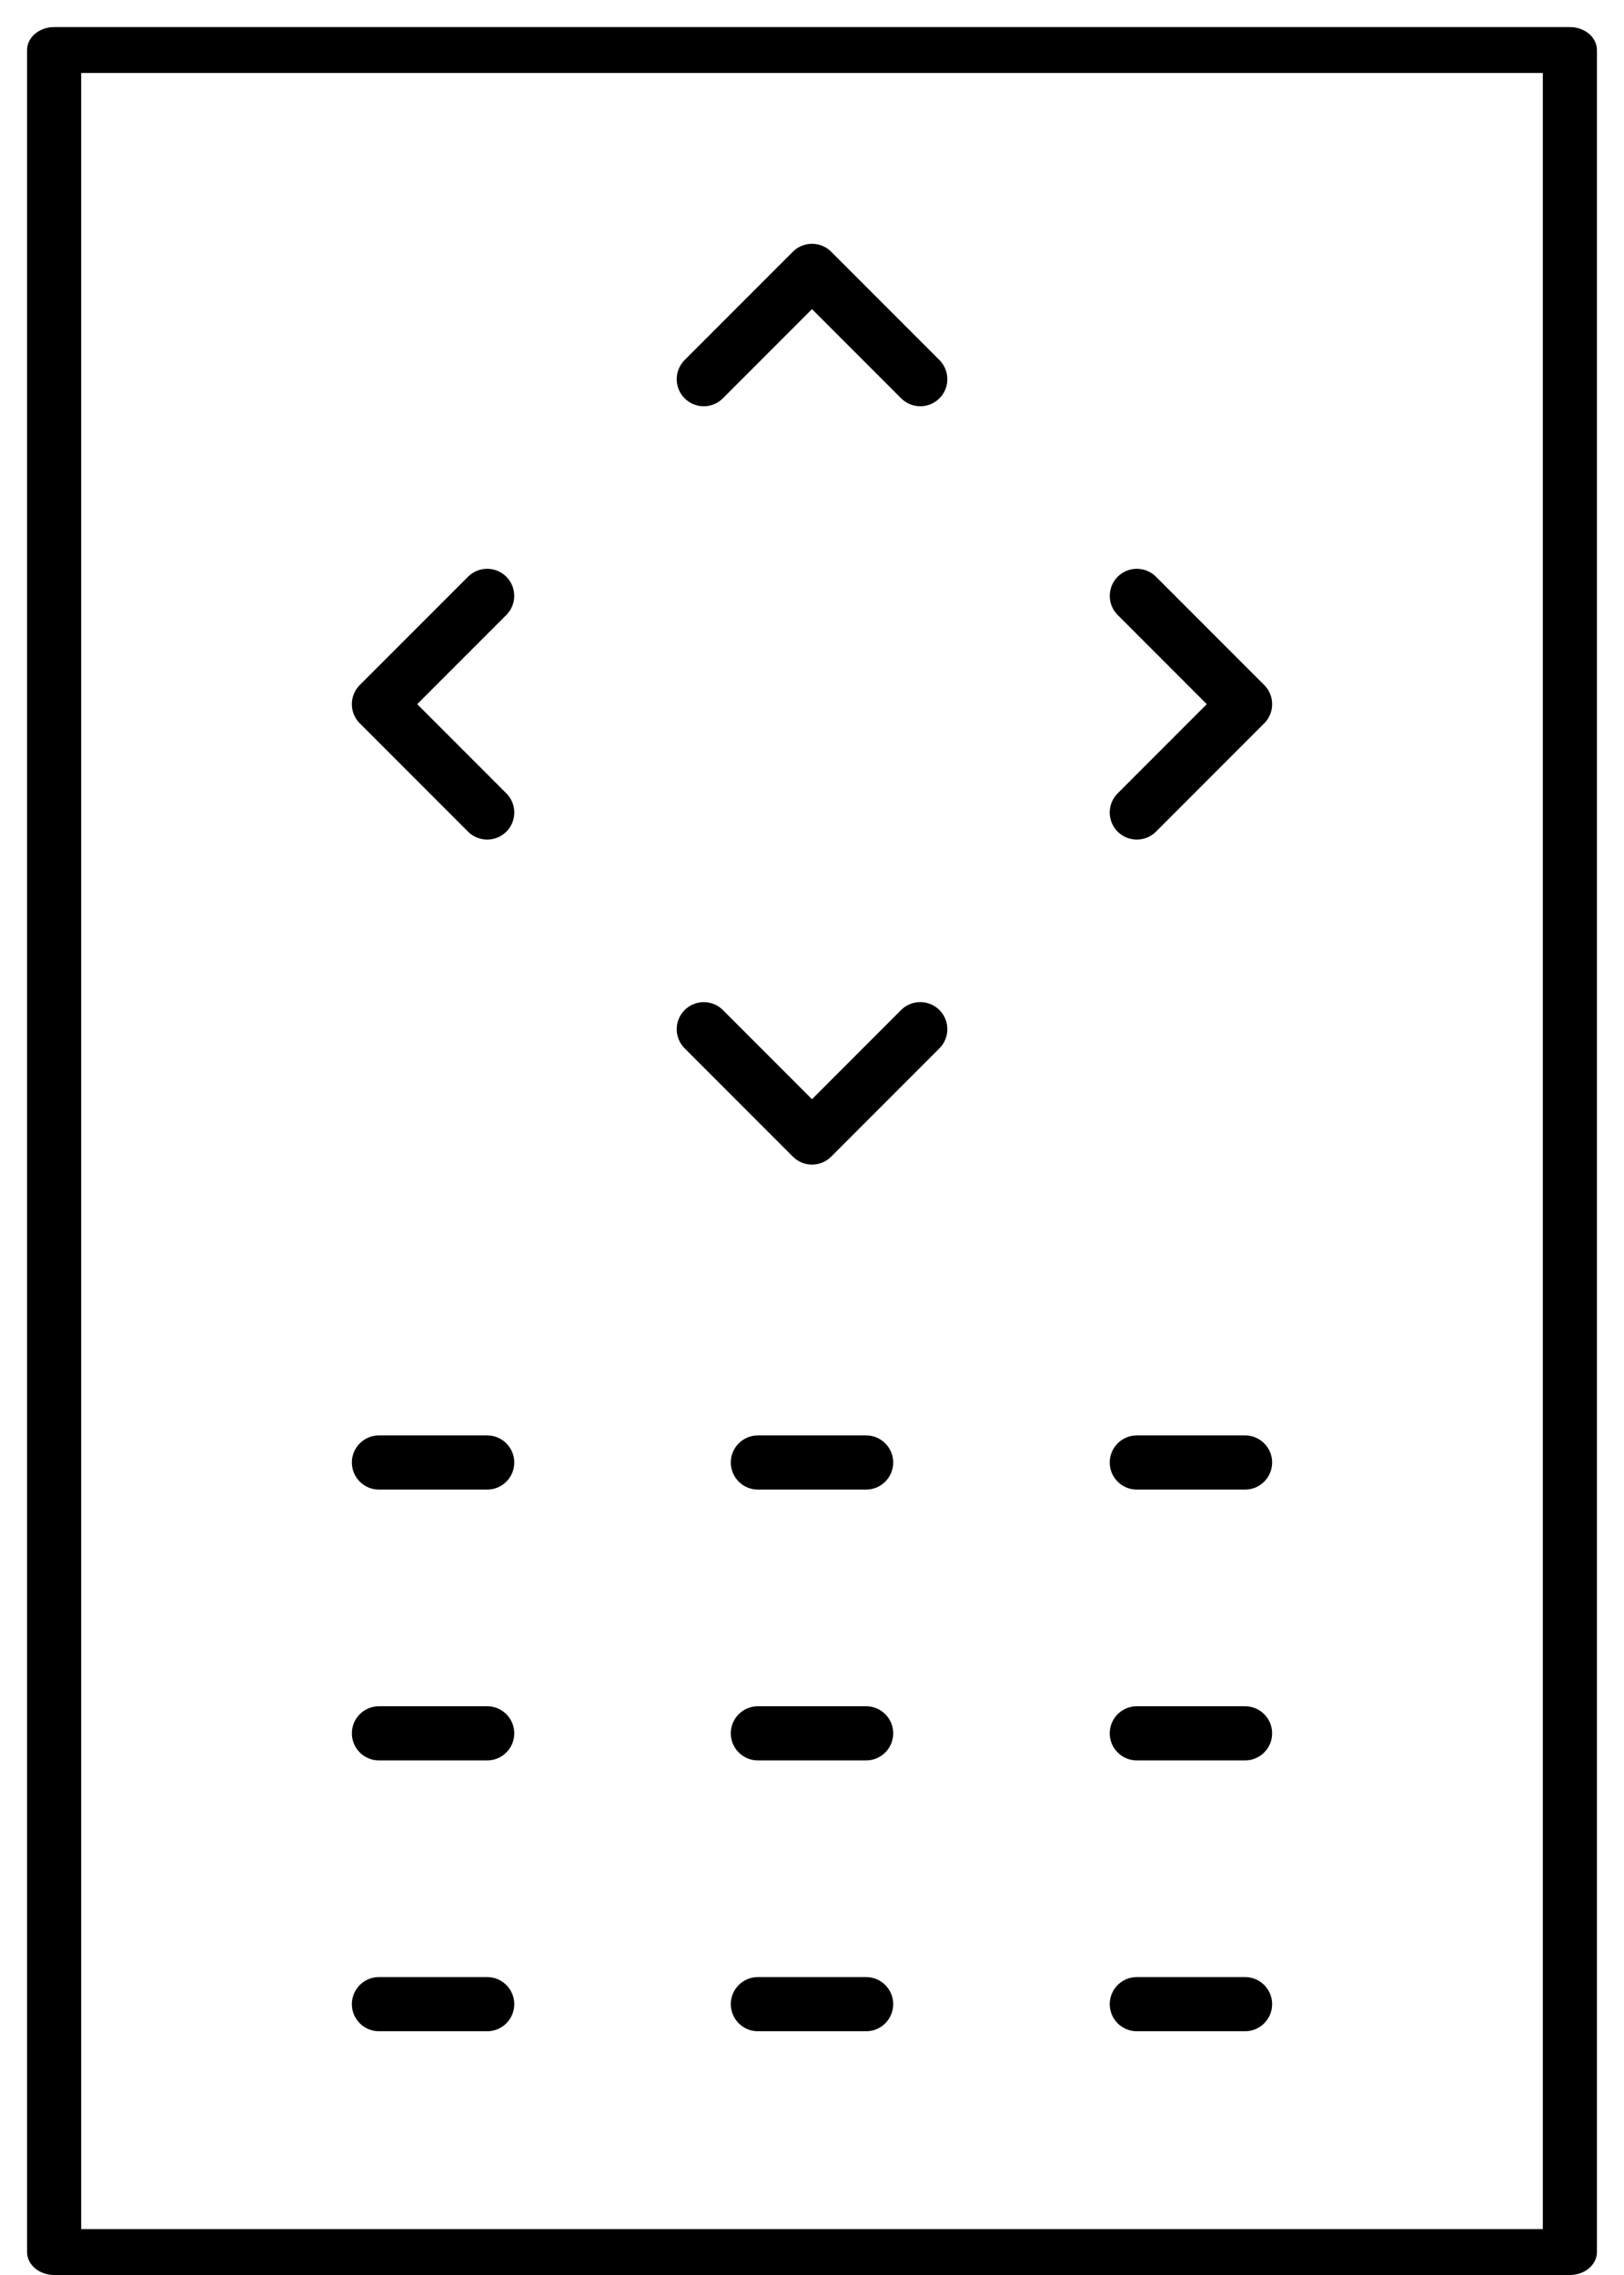 <svg width="30px" height="42px" viewBox="0 0 30 42" version="1.1" 
    xmlns="http://www.w3.org/2000/svg" 
    xmlns:xlink="http://www.w3.org/1999/xlink">
    <!-- Generator: Sketch 49.3 (51167) - http://www.bohemiancoding.com/sketch -->
    <desc>Created with Sketch.</desc>
    <defs></defs>
    <g id="Browser" stroke="none" stroke-width="1" fill="none" fill-rule="evenodd">
        <g id="page-simple" transform="translate(-237, -683)" fill="#000000">
            <g id="keyboard-list" transform="translate(66, 671)">
                <g id="control" transform="translate(130, 0)">
                    <g id="key-control" transform="translate(41, 12)">
                        <g id="keyboard-simple">
                            <path d="M29,0.5 L1,0.5 C0.724,0.5 0.5,0.69 0.5,0.923 L0.5,41.577 C0.5,41.81 0.724,42 1,42 L29,42 C29.276,42 29.5,41.81 29.5,41.577 L29.5,0.923 C29.5,0.69 29.276,0.5 29,0.5 Z M28.5,41.153 L1.5,41.153 L1.5,1.347 L28.5,1.347 L28.5,41.153 Z" id="Shape" fill-rule="nonzero"></path>
                            <path d="M7,37.5 L9,37.5 C9.276,37.5 9.5,37.276 9.5,37 C9.5,36.724 9.276,36.5 9,36.5 L7,36.5 C6.724,36.5 6.5,36.724 6.5,37 C6.5,37.276 6.724,37.5 7,37.5 Z" id="Shape" fill-rule="nonzero"></path>
                            <path d="M21,37.5 L23,37.5 C23.276,37.5 23.5,37.276 23.5,37 C23.5,36.724 23.276,36.5 23,36.5 L21,36.5 C20.724,36.5 20.5,36.724 20.5,37 C20.5,37.276 20.724,37.5 21,37.5 Z" id="Shape" fill-rule="nonzero"></path>
                            <path d="M16,36.5 L14,36.5 C13.724,36.5 13.5,36.724 13.5,37 C13.5,37.276 13.724,37.5 14,37.5 L16,37.5 C16.276,37.5 16.5,37.276 16.5,37 C16.5,36.724 16.276,36.5 16,36.5 Z" id="Shape" fill-rule="nonzero"></path>
                            <path d="M7,32.5 L9,32.5 C9.276,32.5 9.5,32.276 9.5,32 C9.5,31.724 9.276,31.5 9,31.5 L7,31.5 C6.724,31.5 6.5,31.724 6.5,32 C6.5,32.276 6.724,32.5 7,32.5 Z" id="Shape" fill-rule="nonzero"></path>
                            <path d="M21,32.5 L23,32.5 C23.276,32.5 23.5,32.276 23.5,32 C23.5,31.724 23.276,31.5 23,31.5 L21,31.5 C20.724,31.5 20.5,31.724 20.5,32 C20.5,32.276 20.724,32.5 21,32.5 Z" id="Shape" fill-rule="nonzero"></path>
                            <path d="M14,32.5 L16,32.5 C16.276,32.5 16.5,32.276 16.5,32 C16.5,31.724 16.276,31.5 16,31.5 L14,31.5 C13.724,31.5 13.5,31.724 13.5,32 C13.5,32.276 13.724,32.5 14,32.5 Z" id="Shape" fill-rule="nonzero"></path>
                            <path d="M7,27.5 L9,27.5 C9.276,27.5 9.5,27.276 9.5,27 C9.5,26.724 9.276,26.5 9,26.5 L7,26.5 C6.724,26.5 6.5,26.724 6.5,27 C6.5,27.276 6.724,27.5 7,27.5 Z" id="Shape" fill-rule="nonzero"></path>
                            <path d="M21,27.5 L23,27.5 C23.276,27.5 23.5,27.276 23.5,27 C23.5,26.724 23.276,26.5 23,26.5 L21,26.5 C20.724,26.5 20.5,26.724 20.5,27 C20.5,27.276 20.724,27.5 21,27.5 Z" id="Shape" fill-rule="nonzero"></path>
                            <path d="M14,27.5 L16,27.5 C16.276,27.5 16.5,27.276 16.5,27 C16.5,26.724 16.276,26.5 16,26.5 L14,26.5 C13.724,26.5 13.5,26.724 13.5,27 C13.5,27.276 13.724,27.5 14,27.5 Z" id="Shape" fill-rule="nonzero"></path>
                            <path d="M13.353,7.354 L15,5.707 L16.646,7.353 C16.744,7.451 16.872,7.5 17,7.5 C17.128,7.5 17.256,7.451 17.354,7.354 C17.549,7.159 17.549,6.842 17.354,6.647 L15.354,4.647 C15.159,4.452 14.842,4.452 14.647,4.647 L12.647,6.647 C12.452,6.842 12.452,7.159 12.647,7.354 C12.842,7.549 13.158,7.549 13.353,7.354 Z" id="Shape" fill-rule="nonzero"></path>
                            <path d="M16.646,18.646 L15,20.293 L13.354,18.647 C13.159,18.452 12.842,18.452 12.647,18.647 C12.452,18.842 12.452,19.159 12.647,19.354 L14.647,21.354 C14.744,21.451 14.872,21.5 15,21.5 C15.128,21.5 15.256,21.451 15.354,21.354 L17.354,19.354 C17.549,19.159 17.549,18.842 17.354,18.647 C17.159,18.452 16.842,18.451 16.646,18.646 Z" id="Shape" fill-rule="nonzero"></path>
                            <path d="M20.646,15.354 C20.744,15.451 20.872,15.5 21,15.5 C21.128,15.5 21.256,15.451 21.354,15.354 L23.354,13.354 C23.549,13.159 23.549,12.842 23.354,12.647 L21.354,10.647 C21.159,10.452 20.842,10.452 20.647,10.647 C20.452,10.842 20.452,11.159 20.647,11.354 L22.293,13 L20.647,14.646 C20.451,14.842 20.451,15.158 20.646,15.354 Z" id="Shape" fill-rule="nonzero"></path>
                            <path d="M8.646,15.354 C8.744,15.451 8.872,15.5 9,15.5 C9.128,15.5 9.256,15.451 9.354,15.354 C9.549,15.159 9.549,14.842 9.354,14.647 L7.707,13 L9.353,11.354 C9.548,11.159 9.548,10.842 9.353,10.647 C9.158,10.452 8.841,10.452 8.646,10.647 L6.646,12.647 C6.451,12.842 6.451,13.159 6.646,13.354 L8.646,15.354 Z" id="Shape" fill-rule="nonzero"></path>
                        </g>
                    </g>
                </g>
            </g>
        </g>
    </g>
</svg>